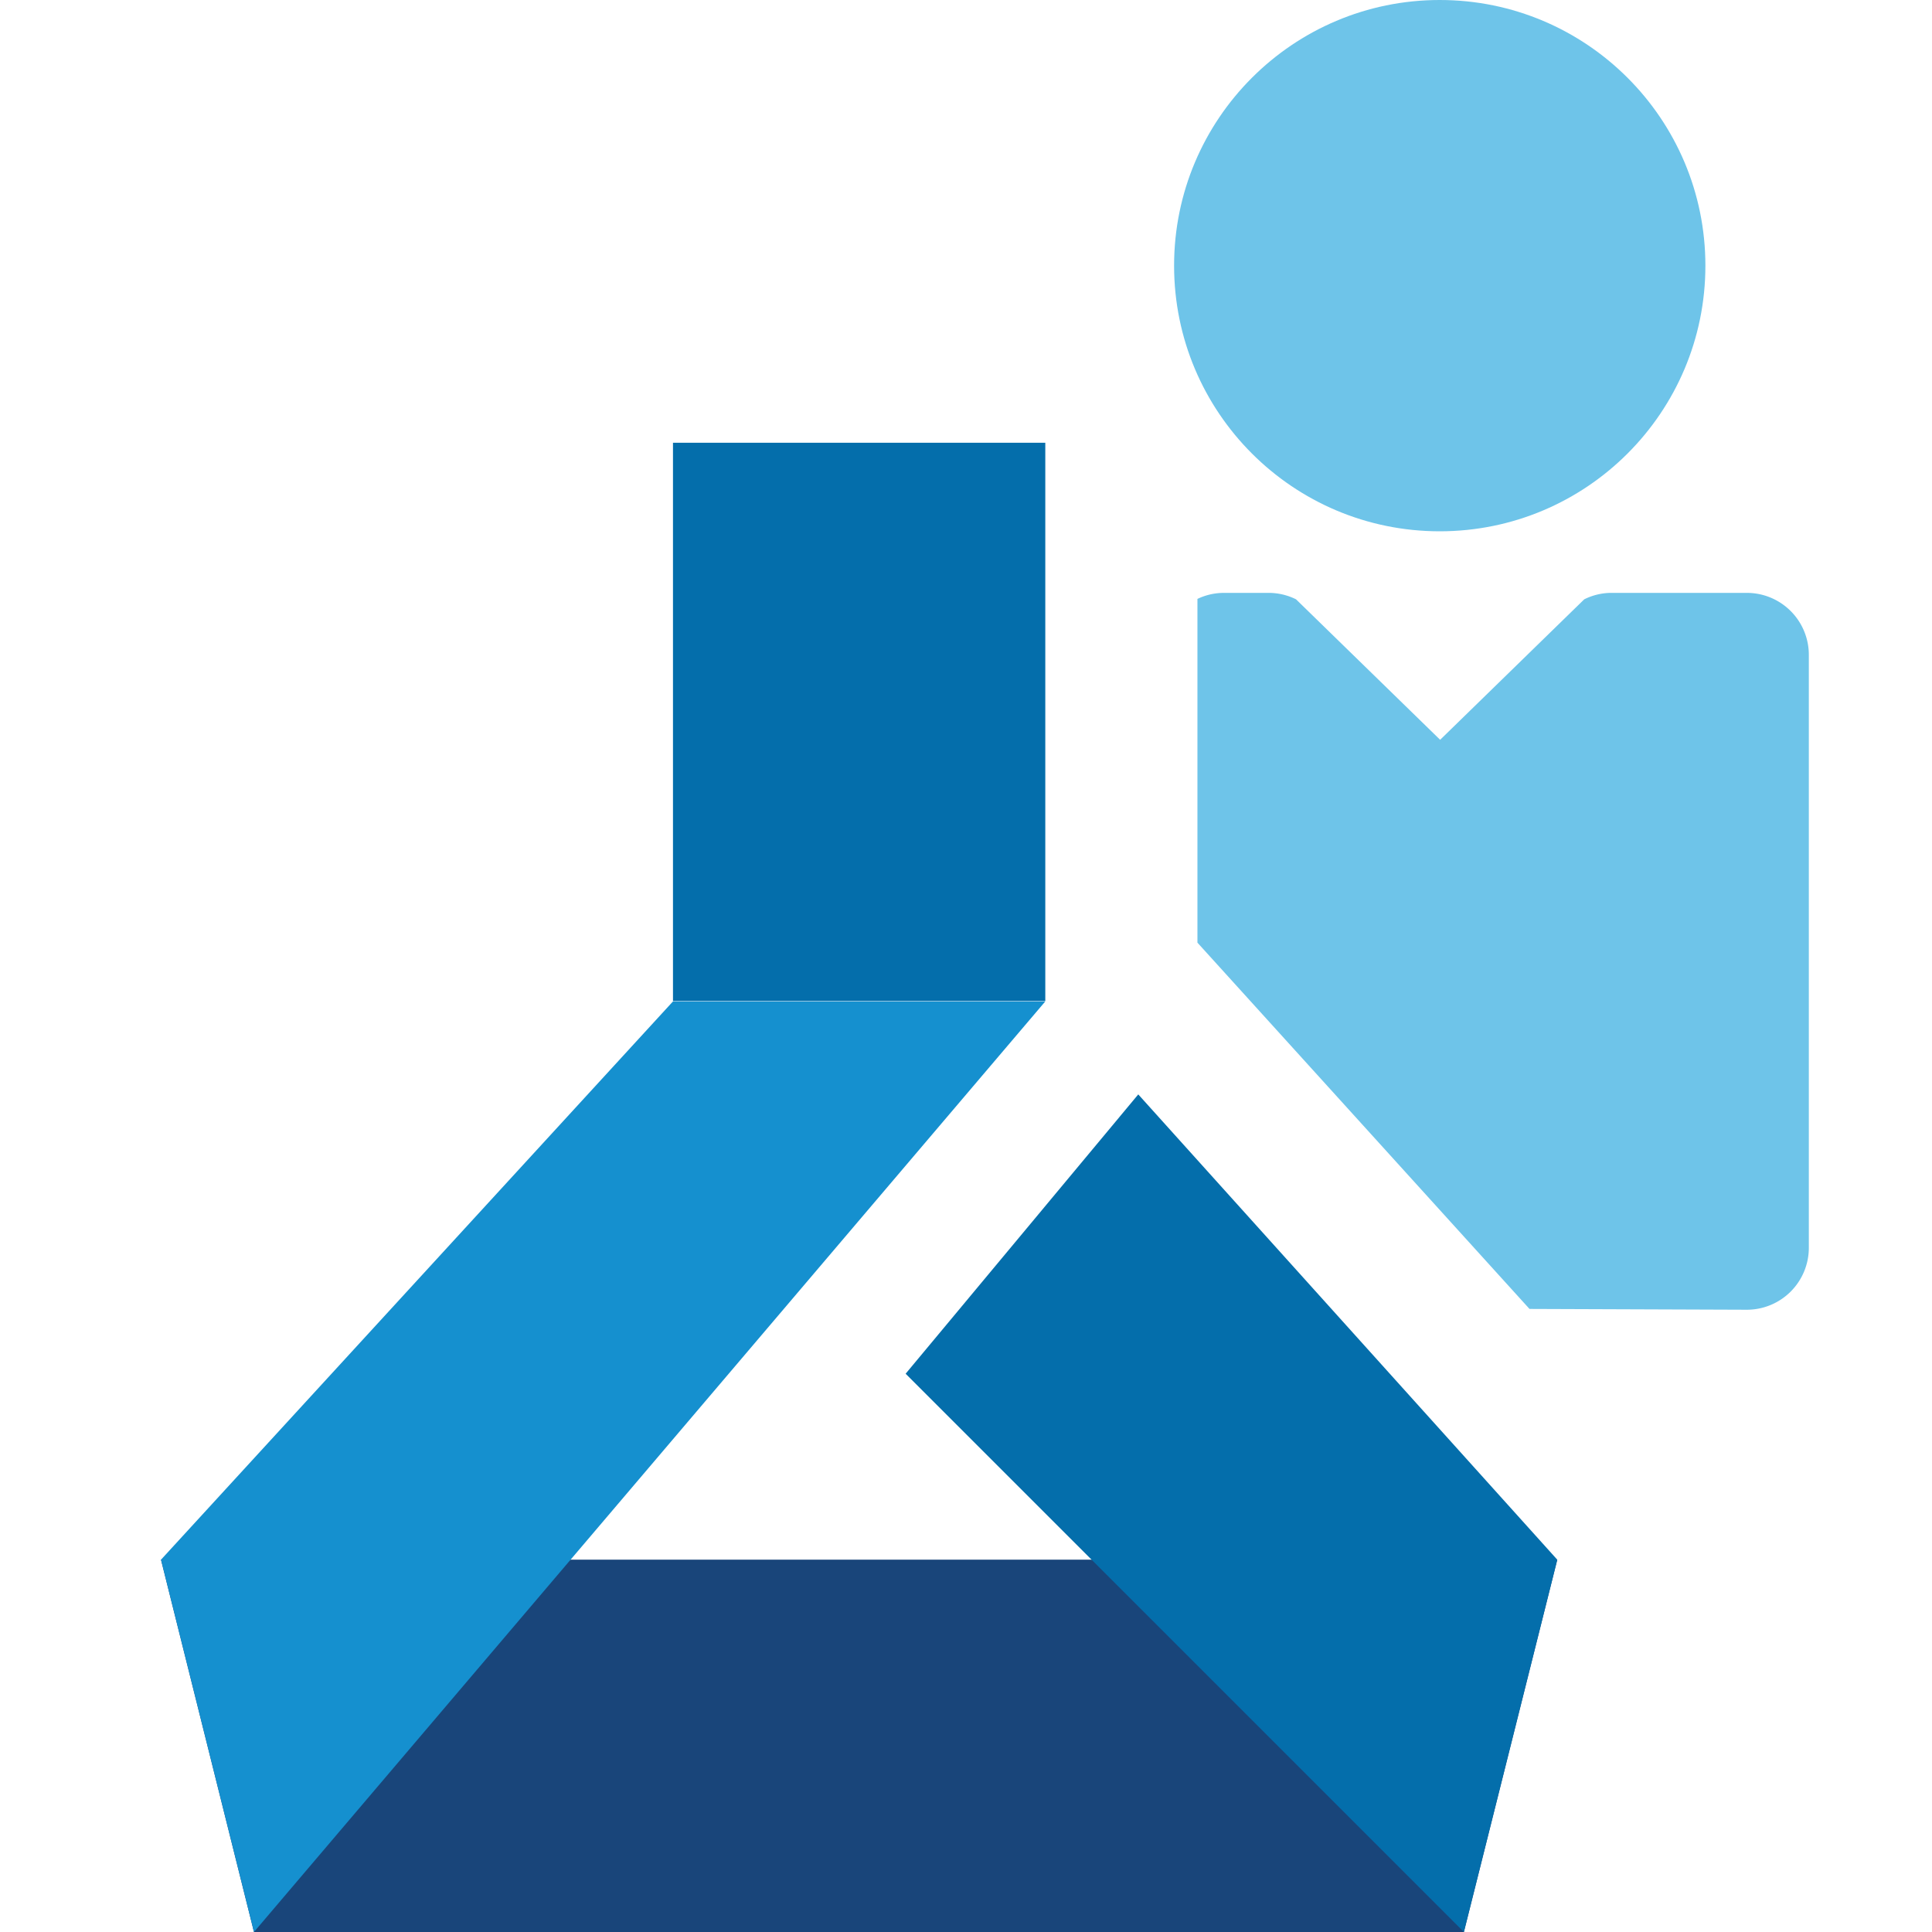 <svg viewBox="0 0 48 48" class="" role="presentation" focusable="false" xmlns:svg="http://www.w3.org/2000/svg" xmlns:xlink="http://www.w3.org/1999/xlink" id="FxSymbol0-0bc"><g><title></title><path fill="#046eab" d="M16.72 11h9.25v13.87h-9.25z"></path><path fill="#19457a" d="M36.37 48H6.31L4 38.75h34.69L36.37 48z"></path><path fill="#1590cf" d="M6.31 48L4 38.75l12.72-13.87h9.25L6.31 48z"></path><path fill="#046eab" d="M36.37 48L22.5 34.13l5.78-6.94 10.41 11.56L36.37 48z"></path><circle cx="35.77" cy="6.6" r="6.6" fill="#6ec4e9"></circle><path d="M38 32.52l-8.25-9.1v-8.54a1.52 1.52 0 0 1 .66-.15h1.1a1.53 1.53 0 0 1 .69.16l3.58 3.49 3.58-3.49a1.53 1.53 0 0 1 .64-.16h3.4a1.54 1.54 0 0 1 1.54 1.54V31a1.54 1.54 0 0 1-1.54 1.54z" fill="#6ec4e9"></path><path fill="none" d="M0 0h48v48H0z"></path></g></svg>